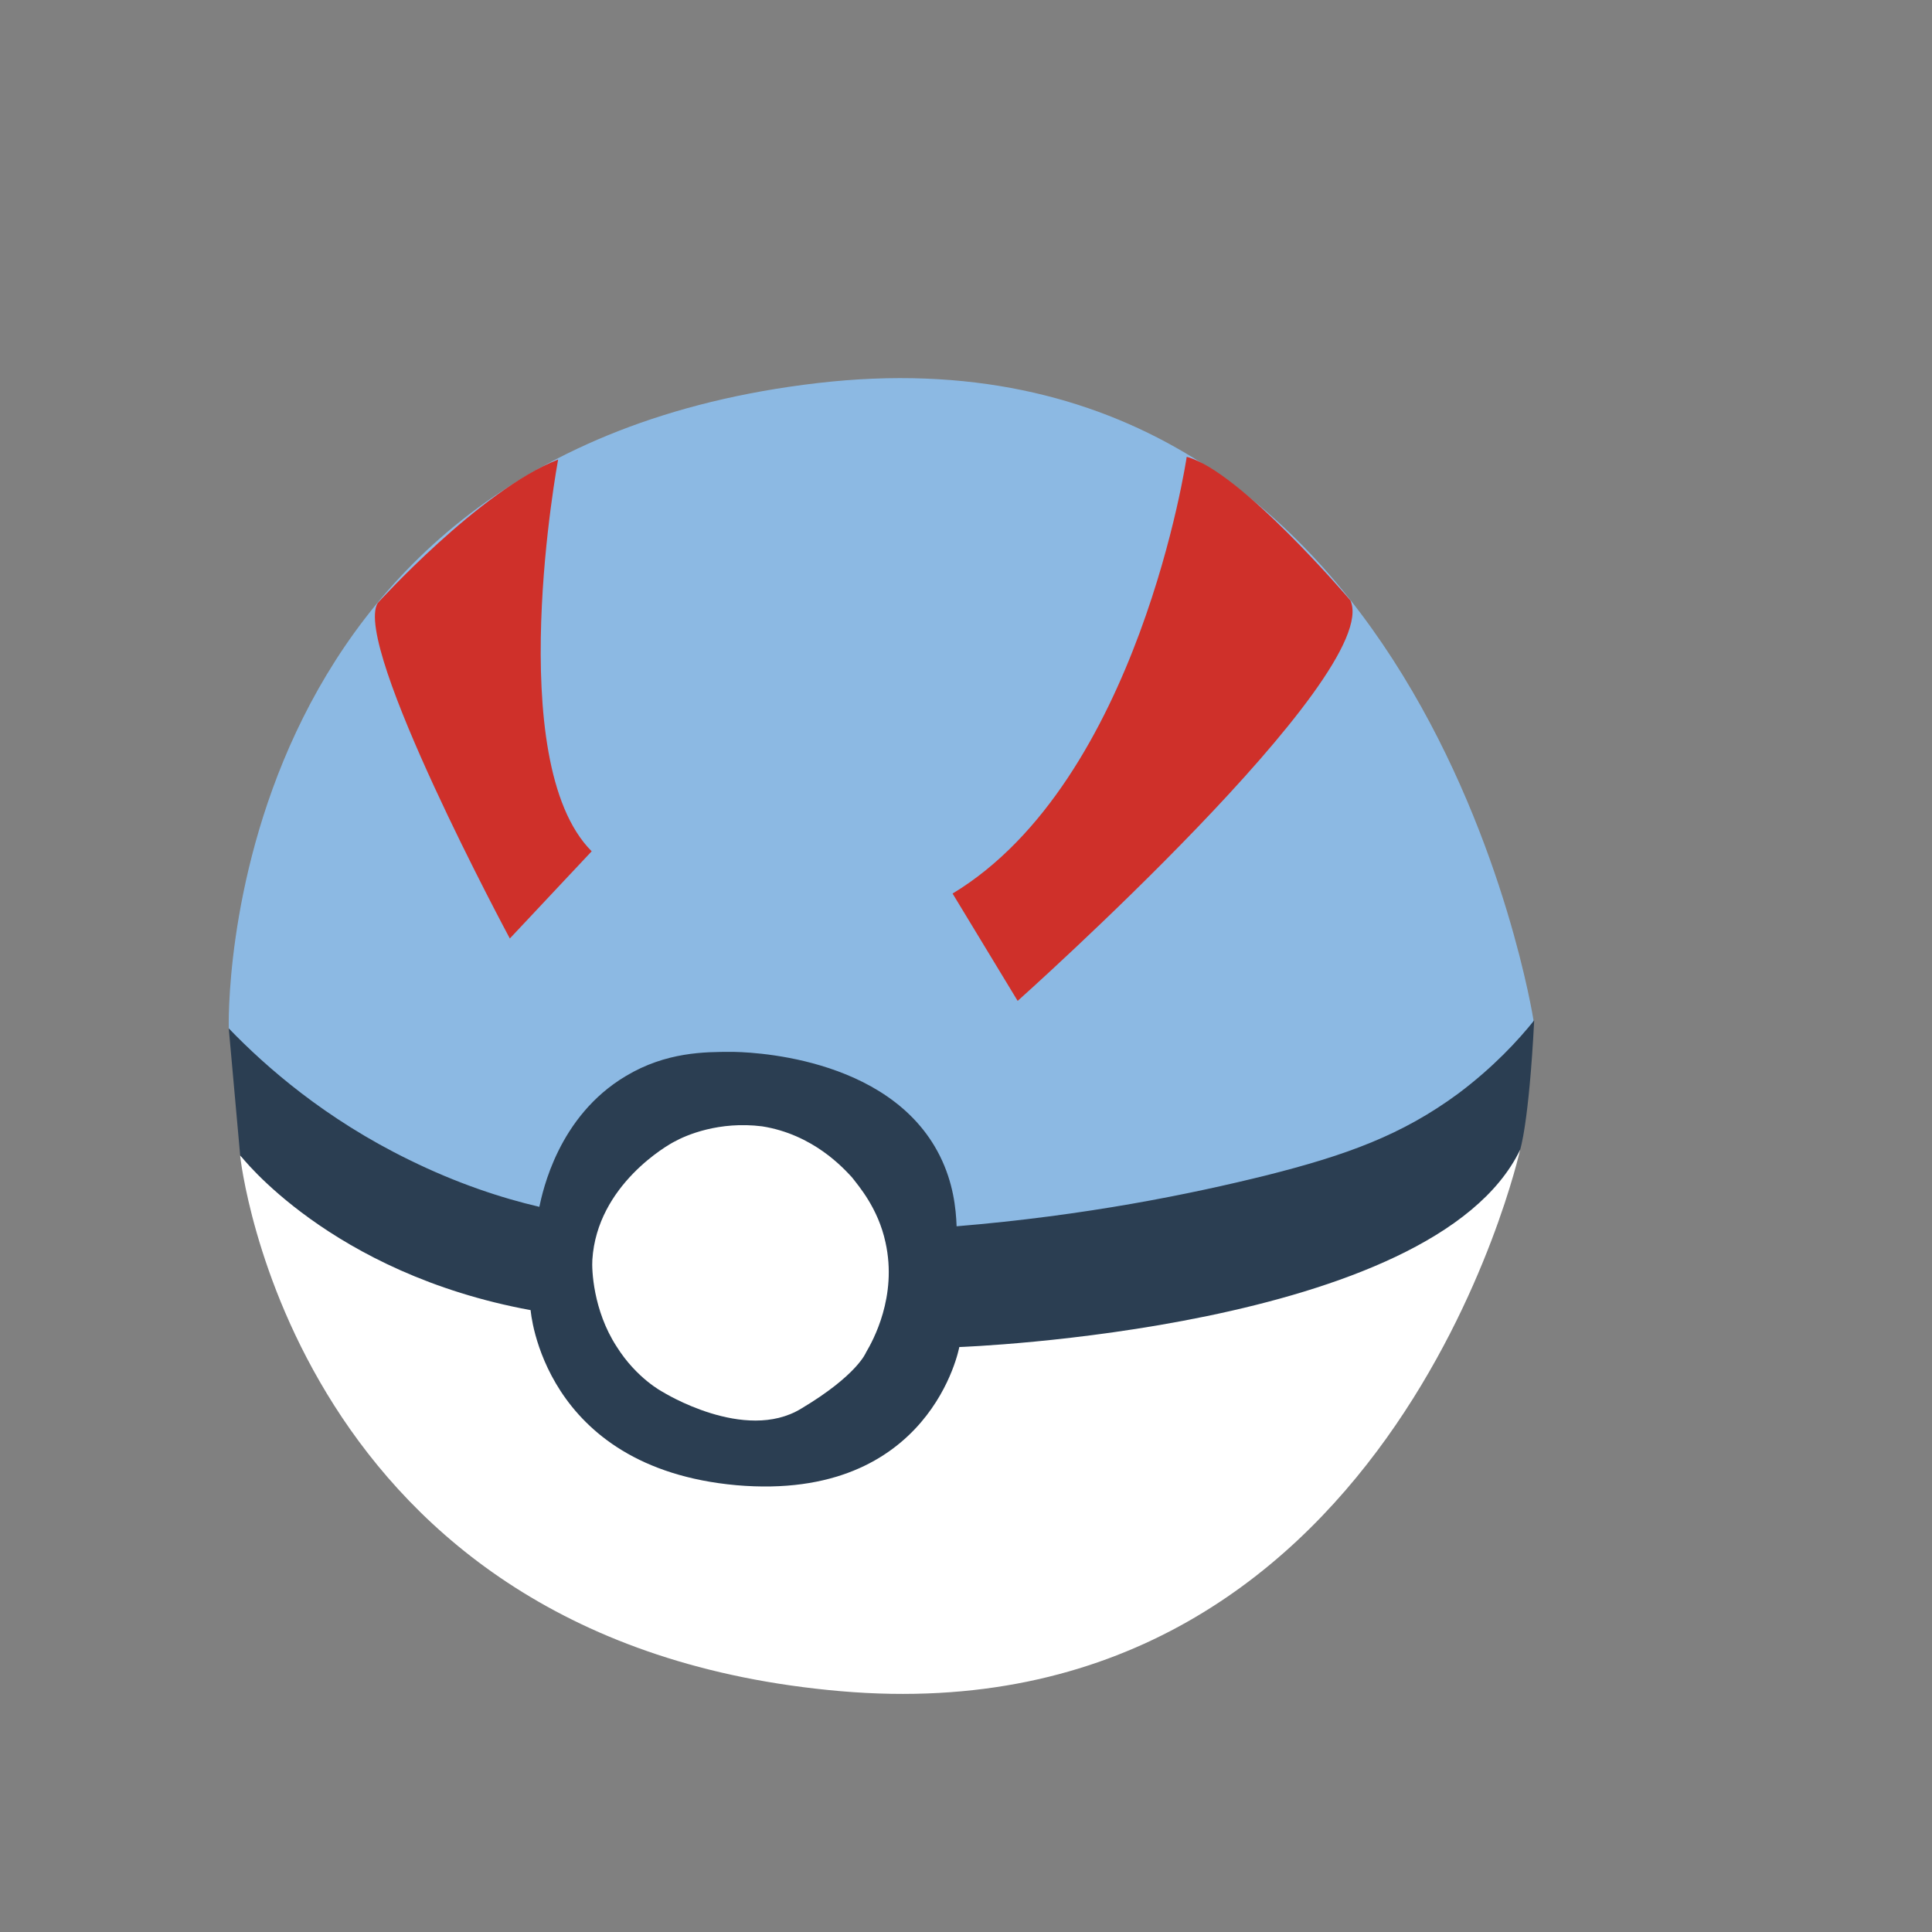 <?xml version="1.0" encoding="utf-8"?>
<!-- Generator: Adobe Illustrator 23.0.6, SVG Export Plug-In . SVG Version: 6.00 Build 0)  -->
<svg version="1.1" id="Layer_1" xmlns="http://www.w3.org/2000/svg" xmlns:xlink="http://www.w3.org/1999/xlink" x="0px" y="0px"
	 viewBox="0 0 288 288" style="enable-background:new 0 0 288 288;" xml:space="preserve">
<rect x="0" y="0" width="288" height="288" fill="#808080" stroke="none"/>
<style type="text/css">
	.st0{display:none;}
	.st1{display:inline;}
	.st2{fill:#8CB9E3;}
	.st3{fill:#FFFFFF;}
	.st4{fill:#2B3E52;}
	.st5{fill:#CF302A;}
</style>
<g class="st0">
	<g id="_x32_Yk5GR.tif" class="st1">
	</g>
</g>
<g>
	<path class="st2" d="M34.1,153.3c0,0-2.5-85.7,87.8-96.2s106.7,95,106.7,95s-3.8,24.4-87,31.1C141.6,183.2,66.8,194.1,34.1,153.3z"
		/>
	<path class="st3" d="M35.8,172.3c0,0,7.6,72.7,89.5,79.8s101.3-80.7,101.3-80.7S121.1,237.4,35.8,172.3z"/>
	<path class="st4" d="M34.1,153.3l1.7,18.9c0,0,13.4,17.6,43.3,23.1c0,0,1.7,23.5,30.7,26.1c29,2.5,33.2-20.6,33.2-20.6
		s70.6-2.5,83.6-29.4c0,0,1.3-3.8,2.1-19.3c-2.4,3-6.1,7-11.3,10.9c-8.4,6.2-16.7,9.2-28.6,12.2c-11.3,2.8-26.9,6-46.2,7.6
		c-0.1-2.7-0.5-6.5-2.5-10.5c-7.6-15.2-29.3-15.5-31.1-15.5c-3.9,0-9.7,0-15.7,3.6c-10.1,6-12.4,17.2-12.9,19.5
		c-5.6-1.3-12.3-3.5-19.4-7C48.5,166.8,39.7,159.1,34.1,153.3z"/>
	<path class="st3" d="M100.5,170.2c-0.8,0.4-11.5,6.4-12.2,17.6c-0.1,1.4,0.1,7.5,3.6,12.9c3,4.8,6.9,6.8,6.9,6.8s12.2,7.6,20.6,2.5
		c8.4-5,9.7-8.4,9.7-8.4c1-1.7,4.7-8.3,2.9-16.4c-1.1-5.1-4-8.4-5-9.7c-1.3-1.4-5.8-6.4-13.4-7.6
		C107.2,167.1,102.3,169.2,100.5,170.2z"/>
	<path class="st5" d="M83.2,68.5c0,0-8.4,45,5,58.4l-12.2,13c0,0-23.5-43.7-19.7-50C56.3,89.9,71.5,73.1,83.2,68.5z"/>
	<path class="st5" d="M176.9,68.1c0,0-7.1,48.3-34.9,65.1l9.7,16c0,0,54.6-48.7,49.6-59.7C201.3,89.5,184.9,70.2,176.9,68.1z"/>
</g>
</svg>
